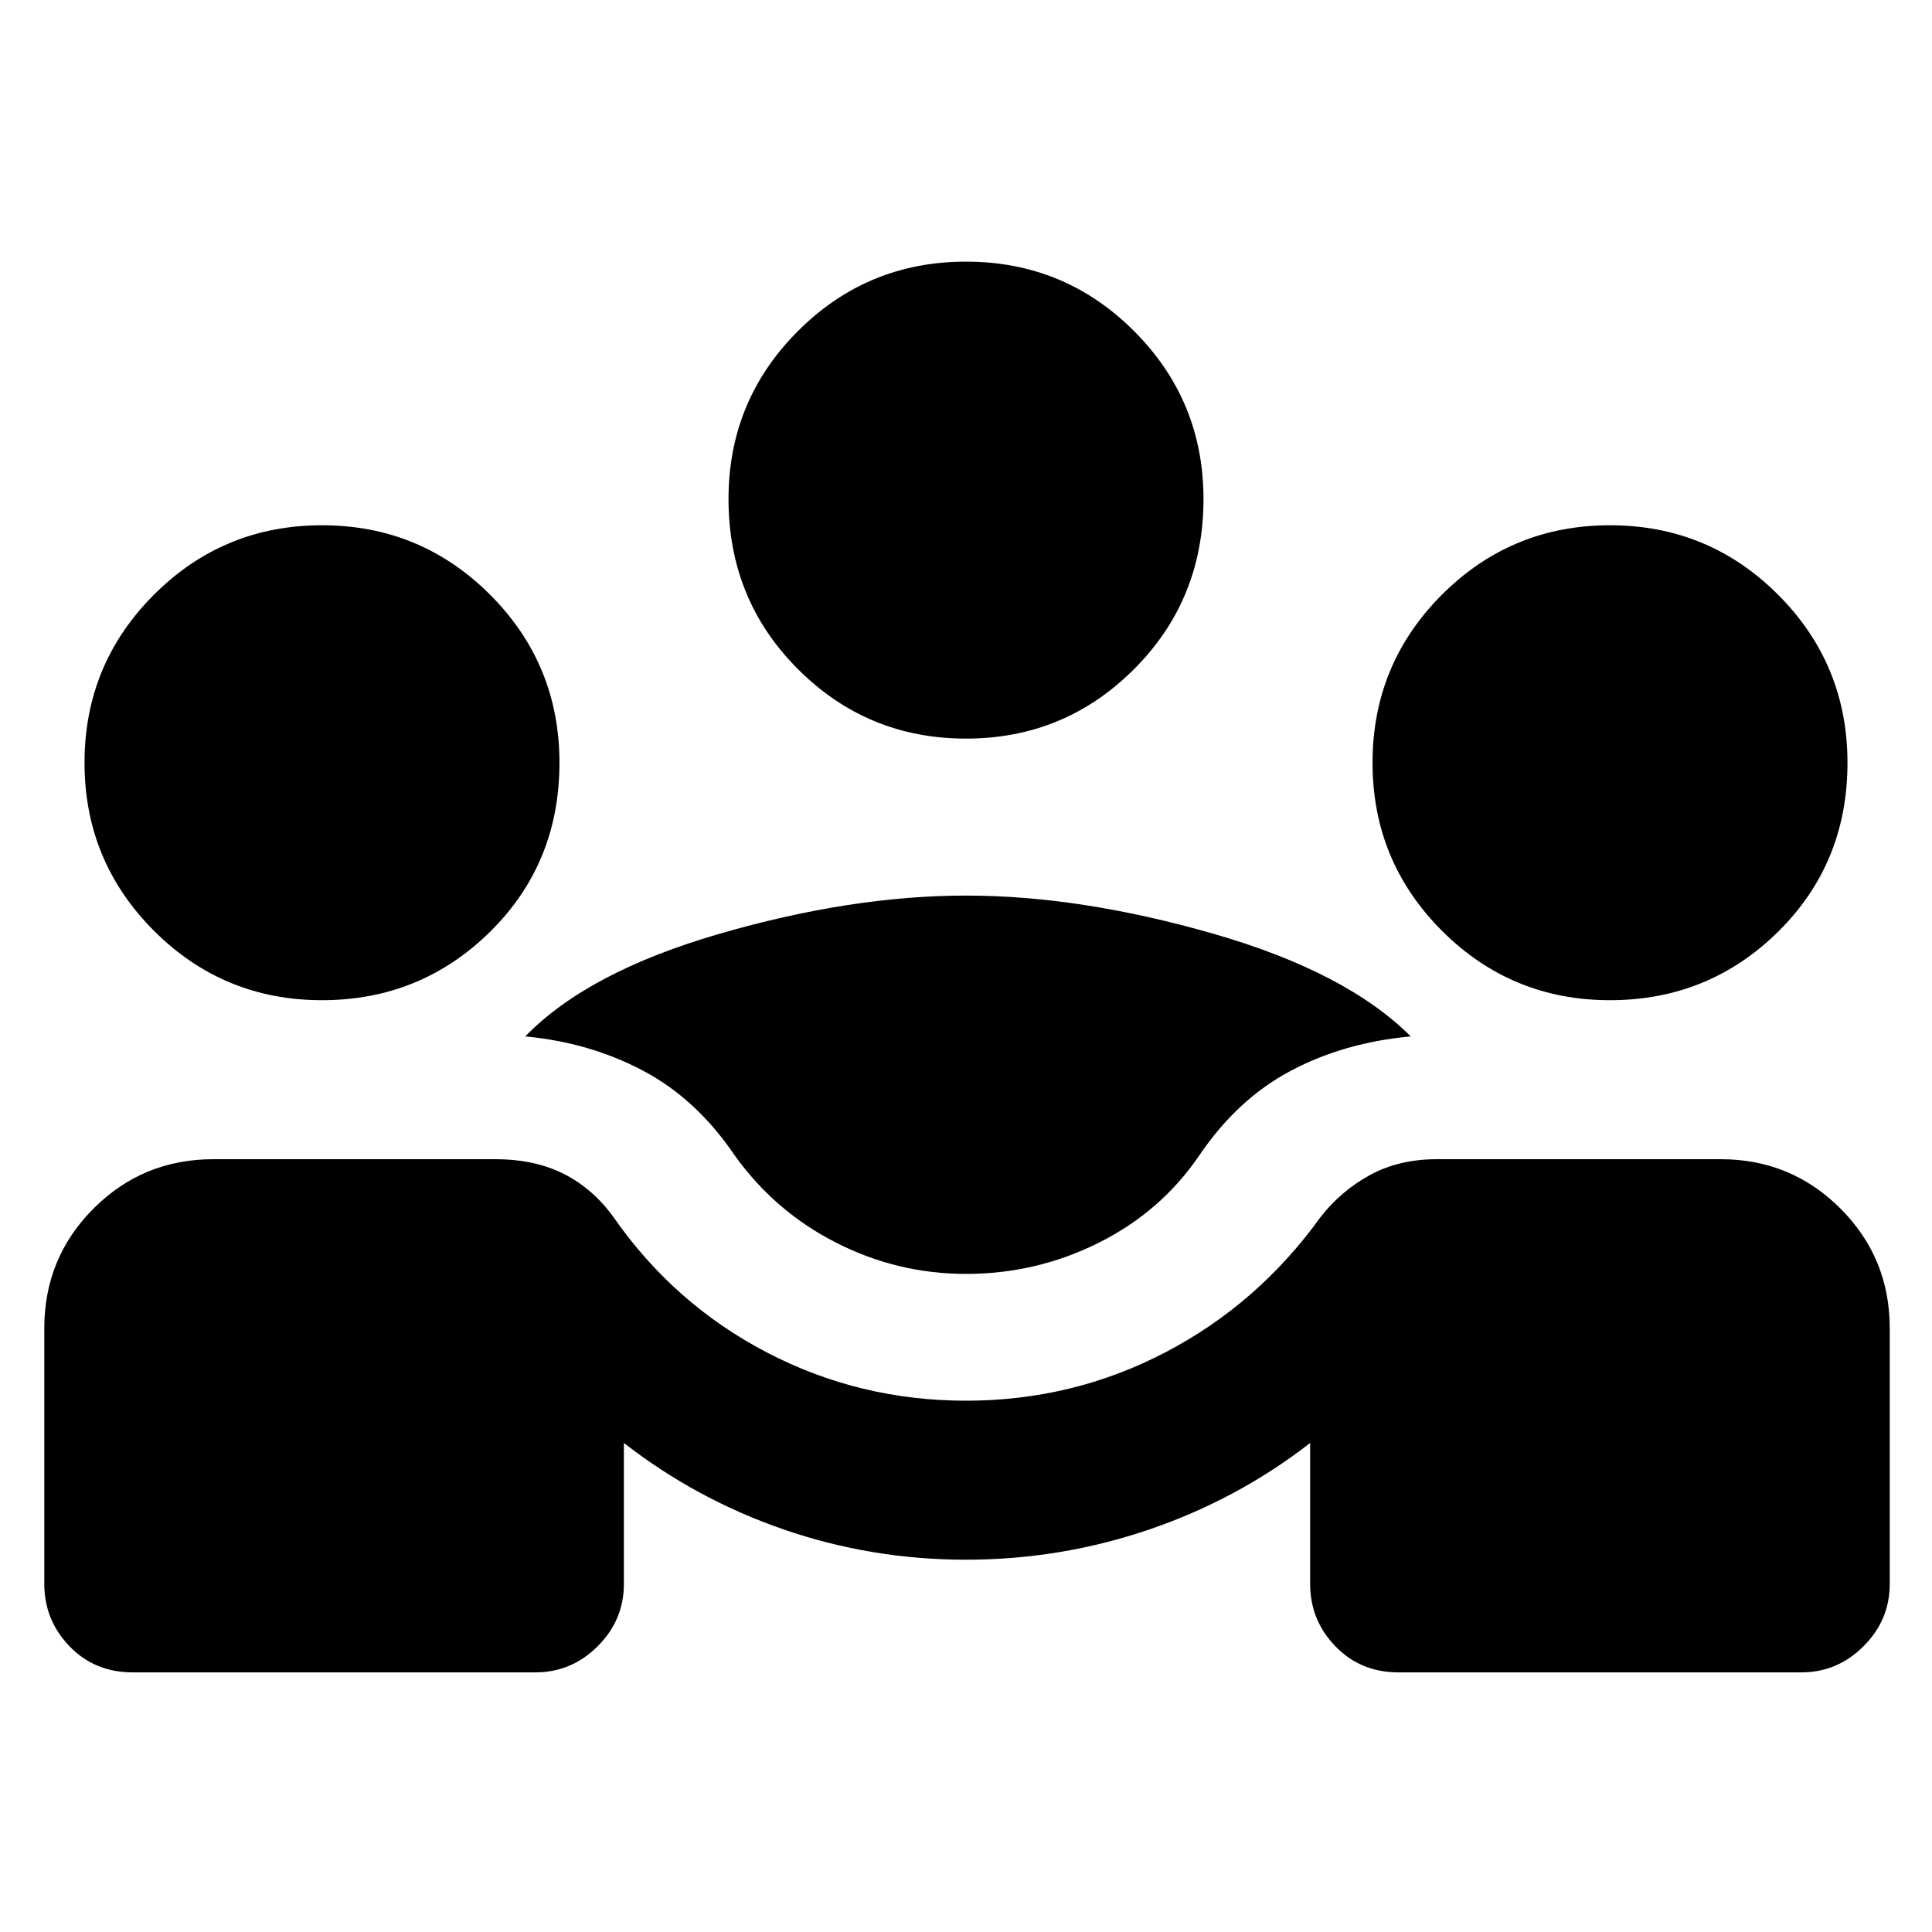 <svg xmlns="http://www.w3.org/2000/svg" height="40" width="40"><path d="M2.75 34.625q-.792 0-1.312-.542-.521-.541-.521-1.291V27.5q0-1.458 1.02-2.479Q2.958 24 4.417 24h5.833q.833 0 1.438.312.604.313 1.02.896Q13.958 27 15.875 28q1.917 1 4.125 1t4.125-1q1.917-1 3.208-2.792.417-.541 1.021-.875Q28.958 24 29.75 24h5.875q1.458 0 2.479 1.021 1.021 1.021 1.021 2.479v5.292q0 .75-.542 1.291-.541.542-1.291.542h-8.334q-.791 0-1.312-.542-.521-.541-.521-1.291v-2.917q-1.5 1.167-3.333 1.792-1.834.625-3.792.625-1.958 0-3.771-.625-1.812-.625-3.312-1.792v2.917q0 .75-.542 1.291-.542.542-1.292.542ZM20 26.375q-1.417 0-2.688-.646-1.27-.646-2.104-1.812-.791-1.167-1.896-1.75-1.104-.584-2.437-.709 1.292-1.333 4.021-2.125 2.729-.791 5.104-.791t5.125.791q2.75.792 4.083 2.125-1.375.125-2.479.709-1.104.583-1.896 1.75-.791 1.166-2.083 1.812-1.292.646-2.75.646ZM6.667 20.708q-2.042 0-3.479-1.437-1.438-1.438-1.438-3.479 0-2.042 1.438-3.48 1.437-1.437 3.479-1.437 2.041 0 3.479 1.437 1.437 1.438 1.437 3.48 0 2.083-1.437 3.5-1.438 1.416-3.479 1.416Zm26.666 0q-2.041 0-3.479-1.437-1.437-1.438-1.437-3.479 0-2.042 1.437-3.48 1.438-1.437 3.479-1.437 2.042 0 3.479 1.437 1.438 1.438 1.438 3.48 0 2.083-1.438 3.5-1.437 1.416-3.479 1.416ZM20 15.292q-2.042 0-3.479-1.438-1.438-1.437-1.438-3.521 0-2.041 1.438-3.479Q17.958 5.417 20 5.417t3.479 1.437q1.438 1.438 1.438 3.479 0 2.084-1.438 3.521-1.437 1.438-3.479 1.438Z"/></svg>